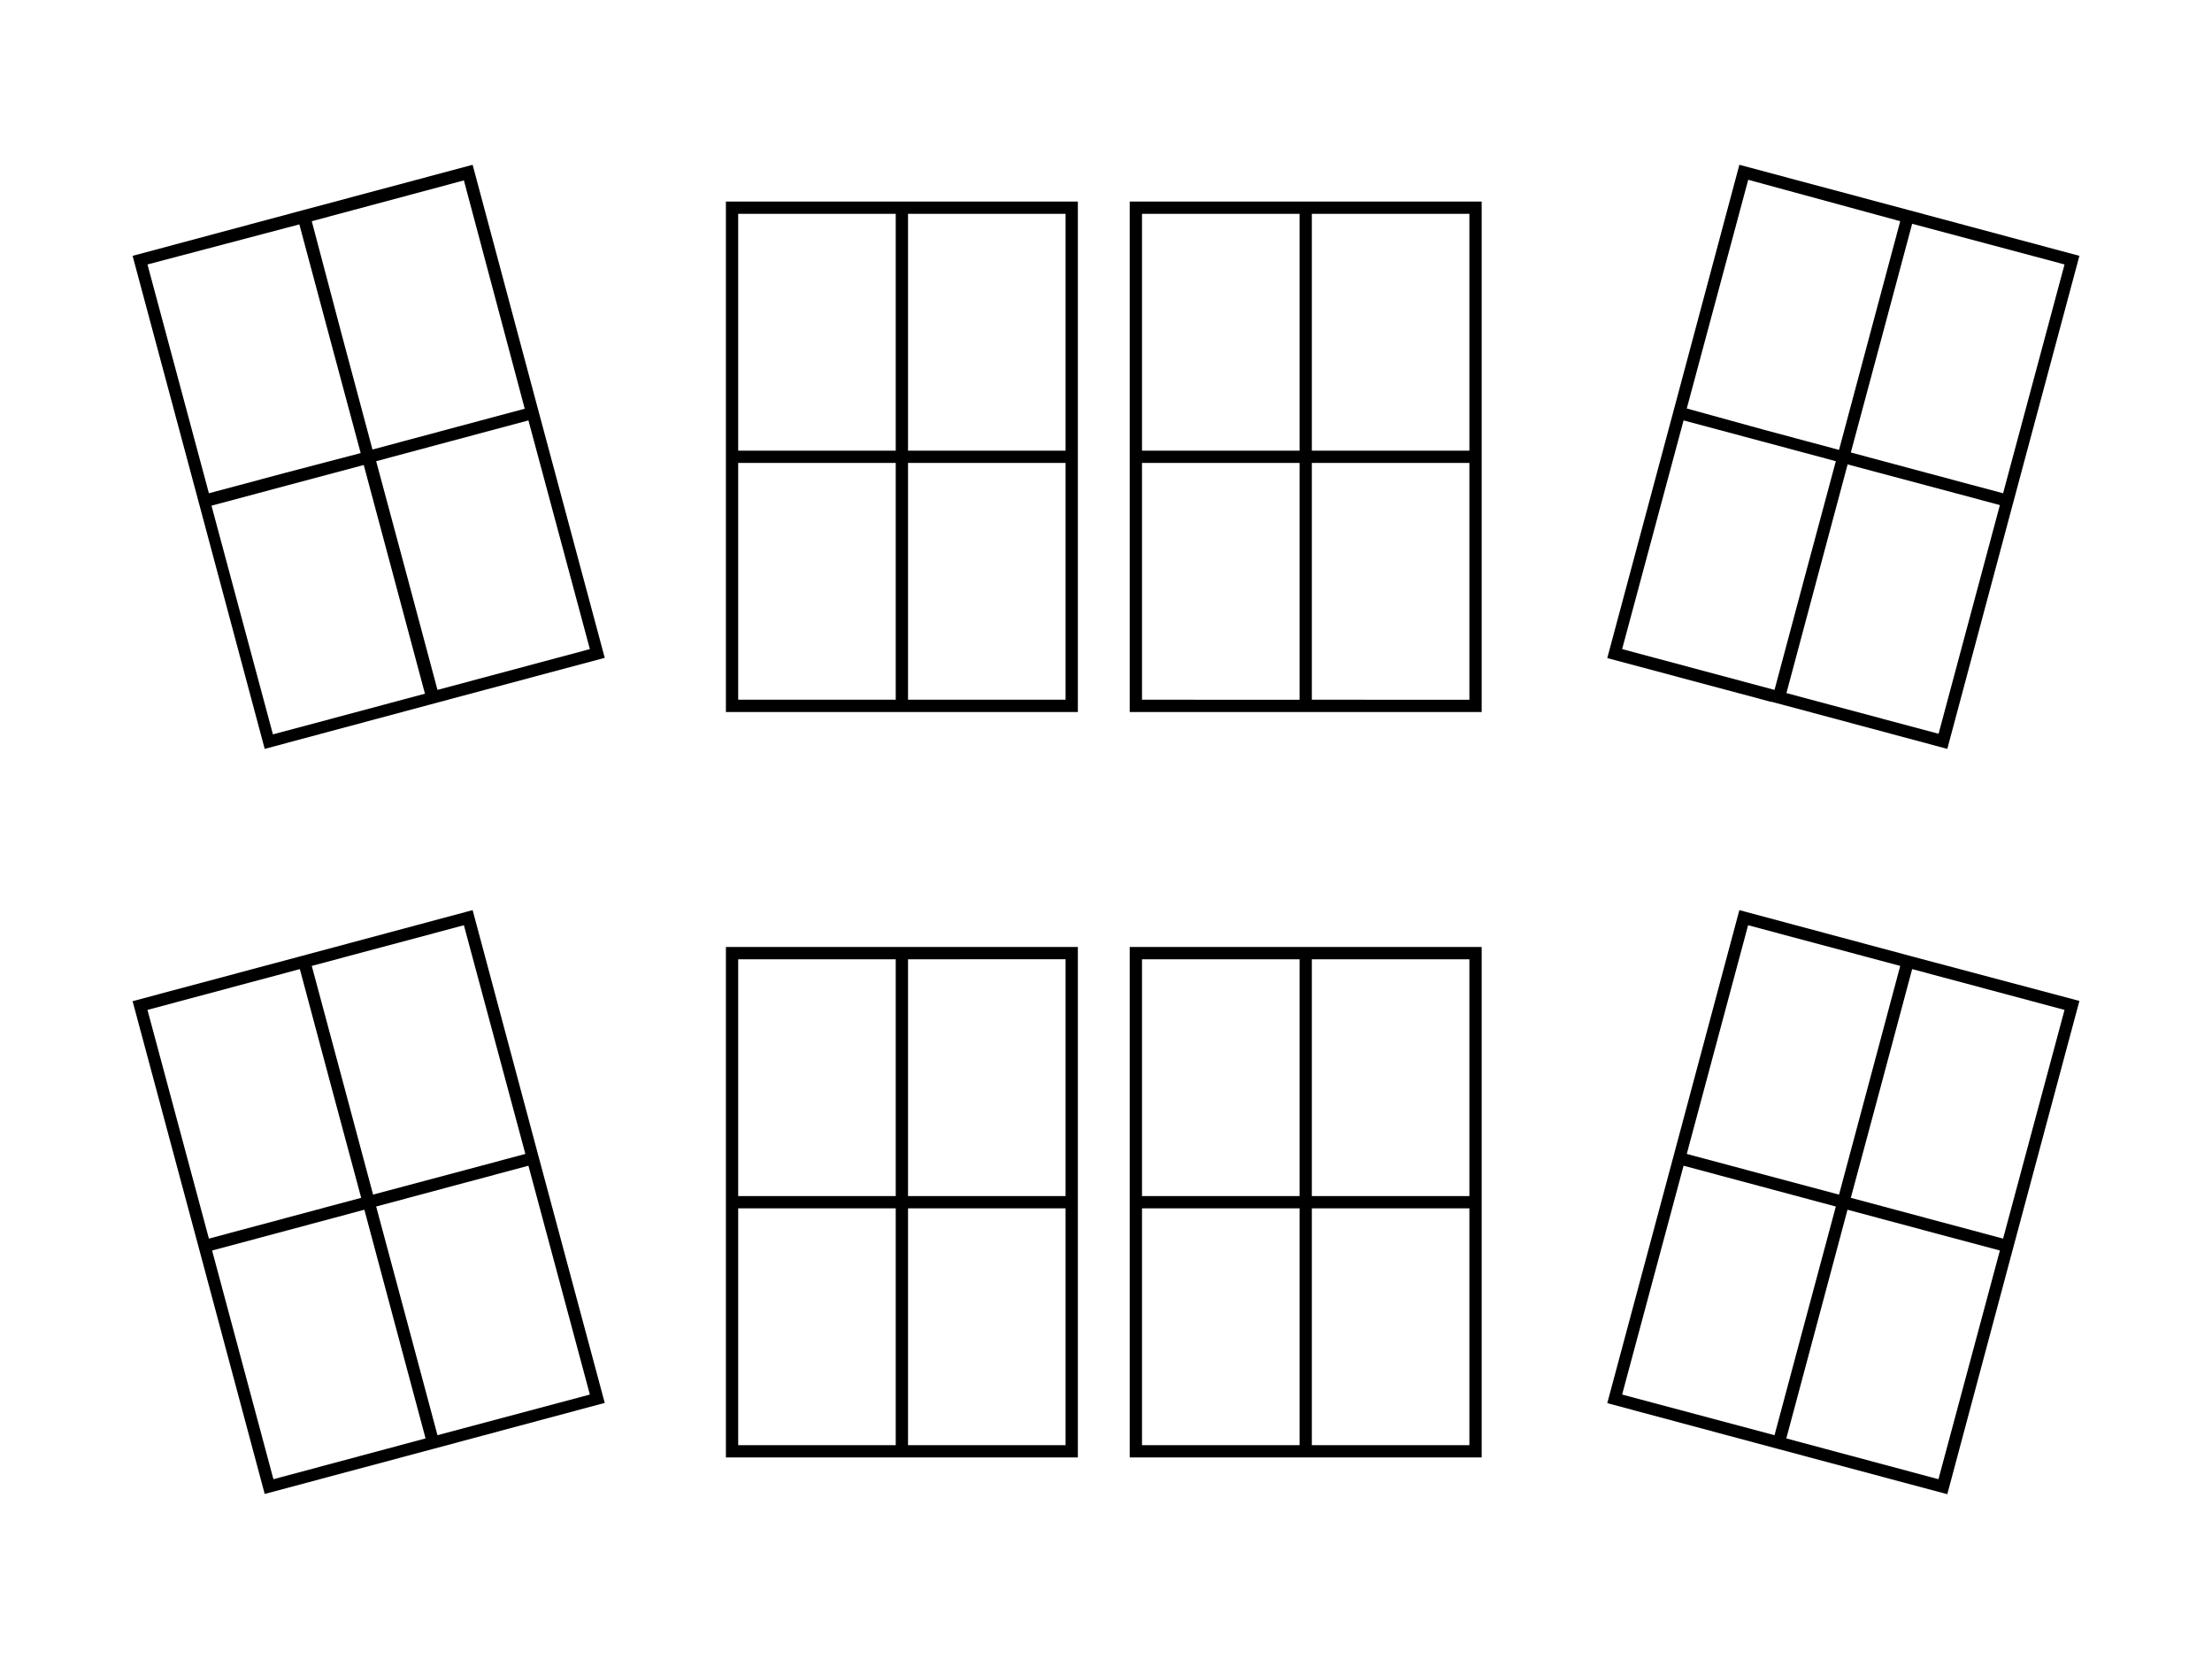 <svg xmlns="http://www.w3.org/2000/svg" width="180" height="135">
    <path d="M43.7,33,38.46,13.41,24.7,17.09,10.79,20.82,16.3,41.36h0l5.24,19.58,13.35-3.58h0l.56-.15.41-.11h0l13.35-3.57L43.7,33Zm-1,.26-6.2,1.66-6.19,1.66-2.49-9.31L25.37,18
            l12.38-3.32Zm-18.34-15,2.49,9.3,2.5,9.31L23.2,38.48,17,40.14,12,21.52Zm-2.15,41.5-5-18.61,6.2-1.66,6.19-1.65,2.49,9.3,2.49,9.31ZM35.6,56.14l-2.49-9.31-2.5-9.3,6.19-1.66L43,34.21l5,18.61Z" Fill="Black"/>
    <path d="M72.89,16.4H59.07V57.94H87.71V16.4H72.89Zm-12.82,1H72.89V36.67H60.07ZM72.89,56.94H60.07V37.67H72.89Zm13.82,0H73.89V37.67H86.71Zm0-39.54V36.67H73.89V17.4Z" Fill="Black"/>
    <path d="M105.75,16.4H91.93V57.94h28.64V16.4H105.75Zm-12.82,1h12.82V36.67H92.93Zm12.82,39.54H92.93V37.67h12.82Zm13.82,0H106.75V37.67h12.82Zm0-39.54V36.67H106.75V17.4Z" Fill="Black"/>
    <path d="M144.14,57.1l.41.11.56.15h0l13.35,3.58,5.24-19.58h0l5.51-20.54L155.3,17.09l-13.76-3.68L136.3,33h0l-5.51,20.55,13.35,3.57Zm13.61,2.61L145.37,56.4
            l2.49-9.31,2.49-9.3,6.19,1.65,6.2,1.66ZM163,40.14l-6.2-1.66-6.19-1.66,2.5-9.31,2.49-9.3L168,21.52Zm-25.74-6.9,5-18.61L154.63,18l-2.49,9.3-2.49,9.31-6.19-1.66Zm7.14,22.9L132,52.82l5-18.61,6.2,1.66,6.19,1.66-2.5,9.3Z" Fill="Black"/>
    <path d="M43.7,93.64h0L38.46,74.06,25.11,77.64h0l-.56.15-.41.11h0L10.79,81.47,16.3,102h0l5.24,19.57,13.76-3.68,13.91-3.73ZM33.11,107.49l-2.5-9.31,6.19-1.66L43,94.86l5,18.62
            L35.6,116.79Zm4.64-32.2,5,18.61-6.2,1.66-6.19,1.65-2.49-9.3L25.37,78.6ZM24.4,78.86l2.49,9.31,2.5,9.3L23.2,99.13,17,100.79,12,82.18Zm-7.14,22.9,6.2-1.66,6.19-1.66,2.49,9.31,2.49,9.3-12.38,3.32Z" Fill="Black"/>
    <path d="M72.89,77.06H59.07V118.6H87.71V77.06H72.89Zm-12.82,1H72.89V97.33H60.07ZM72.89,117.6H60.07V98.33H72.89Zm13.82,0H73.89V98.33H86.71Zm0-39.54V97.33H73.89V78.06Z" Fill="Black"/>
    <path d="M105.75,77.06H91.93V118.6h28.64V77.06H105.75Zm-12.82,1h12.82V97.33H92.93Zm12.82,39.54H92.93V98.33h12.82Zm13.82,0H106.75V98.33h12.82Zm0-39.54V97.33H106.75V78.06Z" Fill="Black"/>
    <path d="M155.86,77.9l-.41-.11-.56-.15h0l-13.35-3.58L136.3,93.64h0l-5.51,20.54,13.91,3.73,13.76,3.68L163.7,102h0l5.51-20.55L155.86,77.9Zm-13.61-2.61,12.38,3.31-2.49,9.31-2.49,9.3-6.19-1.65-6.2-1.66
            ZM137,94.86l6.2,1.66,6.19,1.66-2.5,9.31-2.49,9.3L132,113.48Zm25.74,6.9-5,18.61-12.38-3.32,2.49-9.3,2.49-9.31,6.19,1.66Zm-7.14-22.9L168,82.18l-5,18.61-6.2-1.66-6.19-1.66,2.5-9.3Z" Fill="Black"/>
</svg>